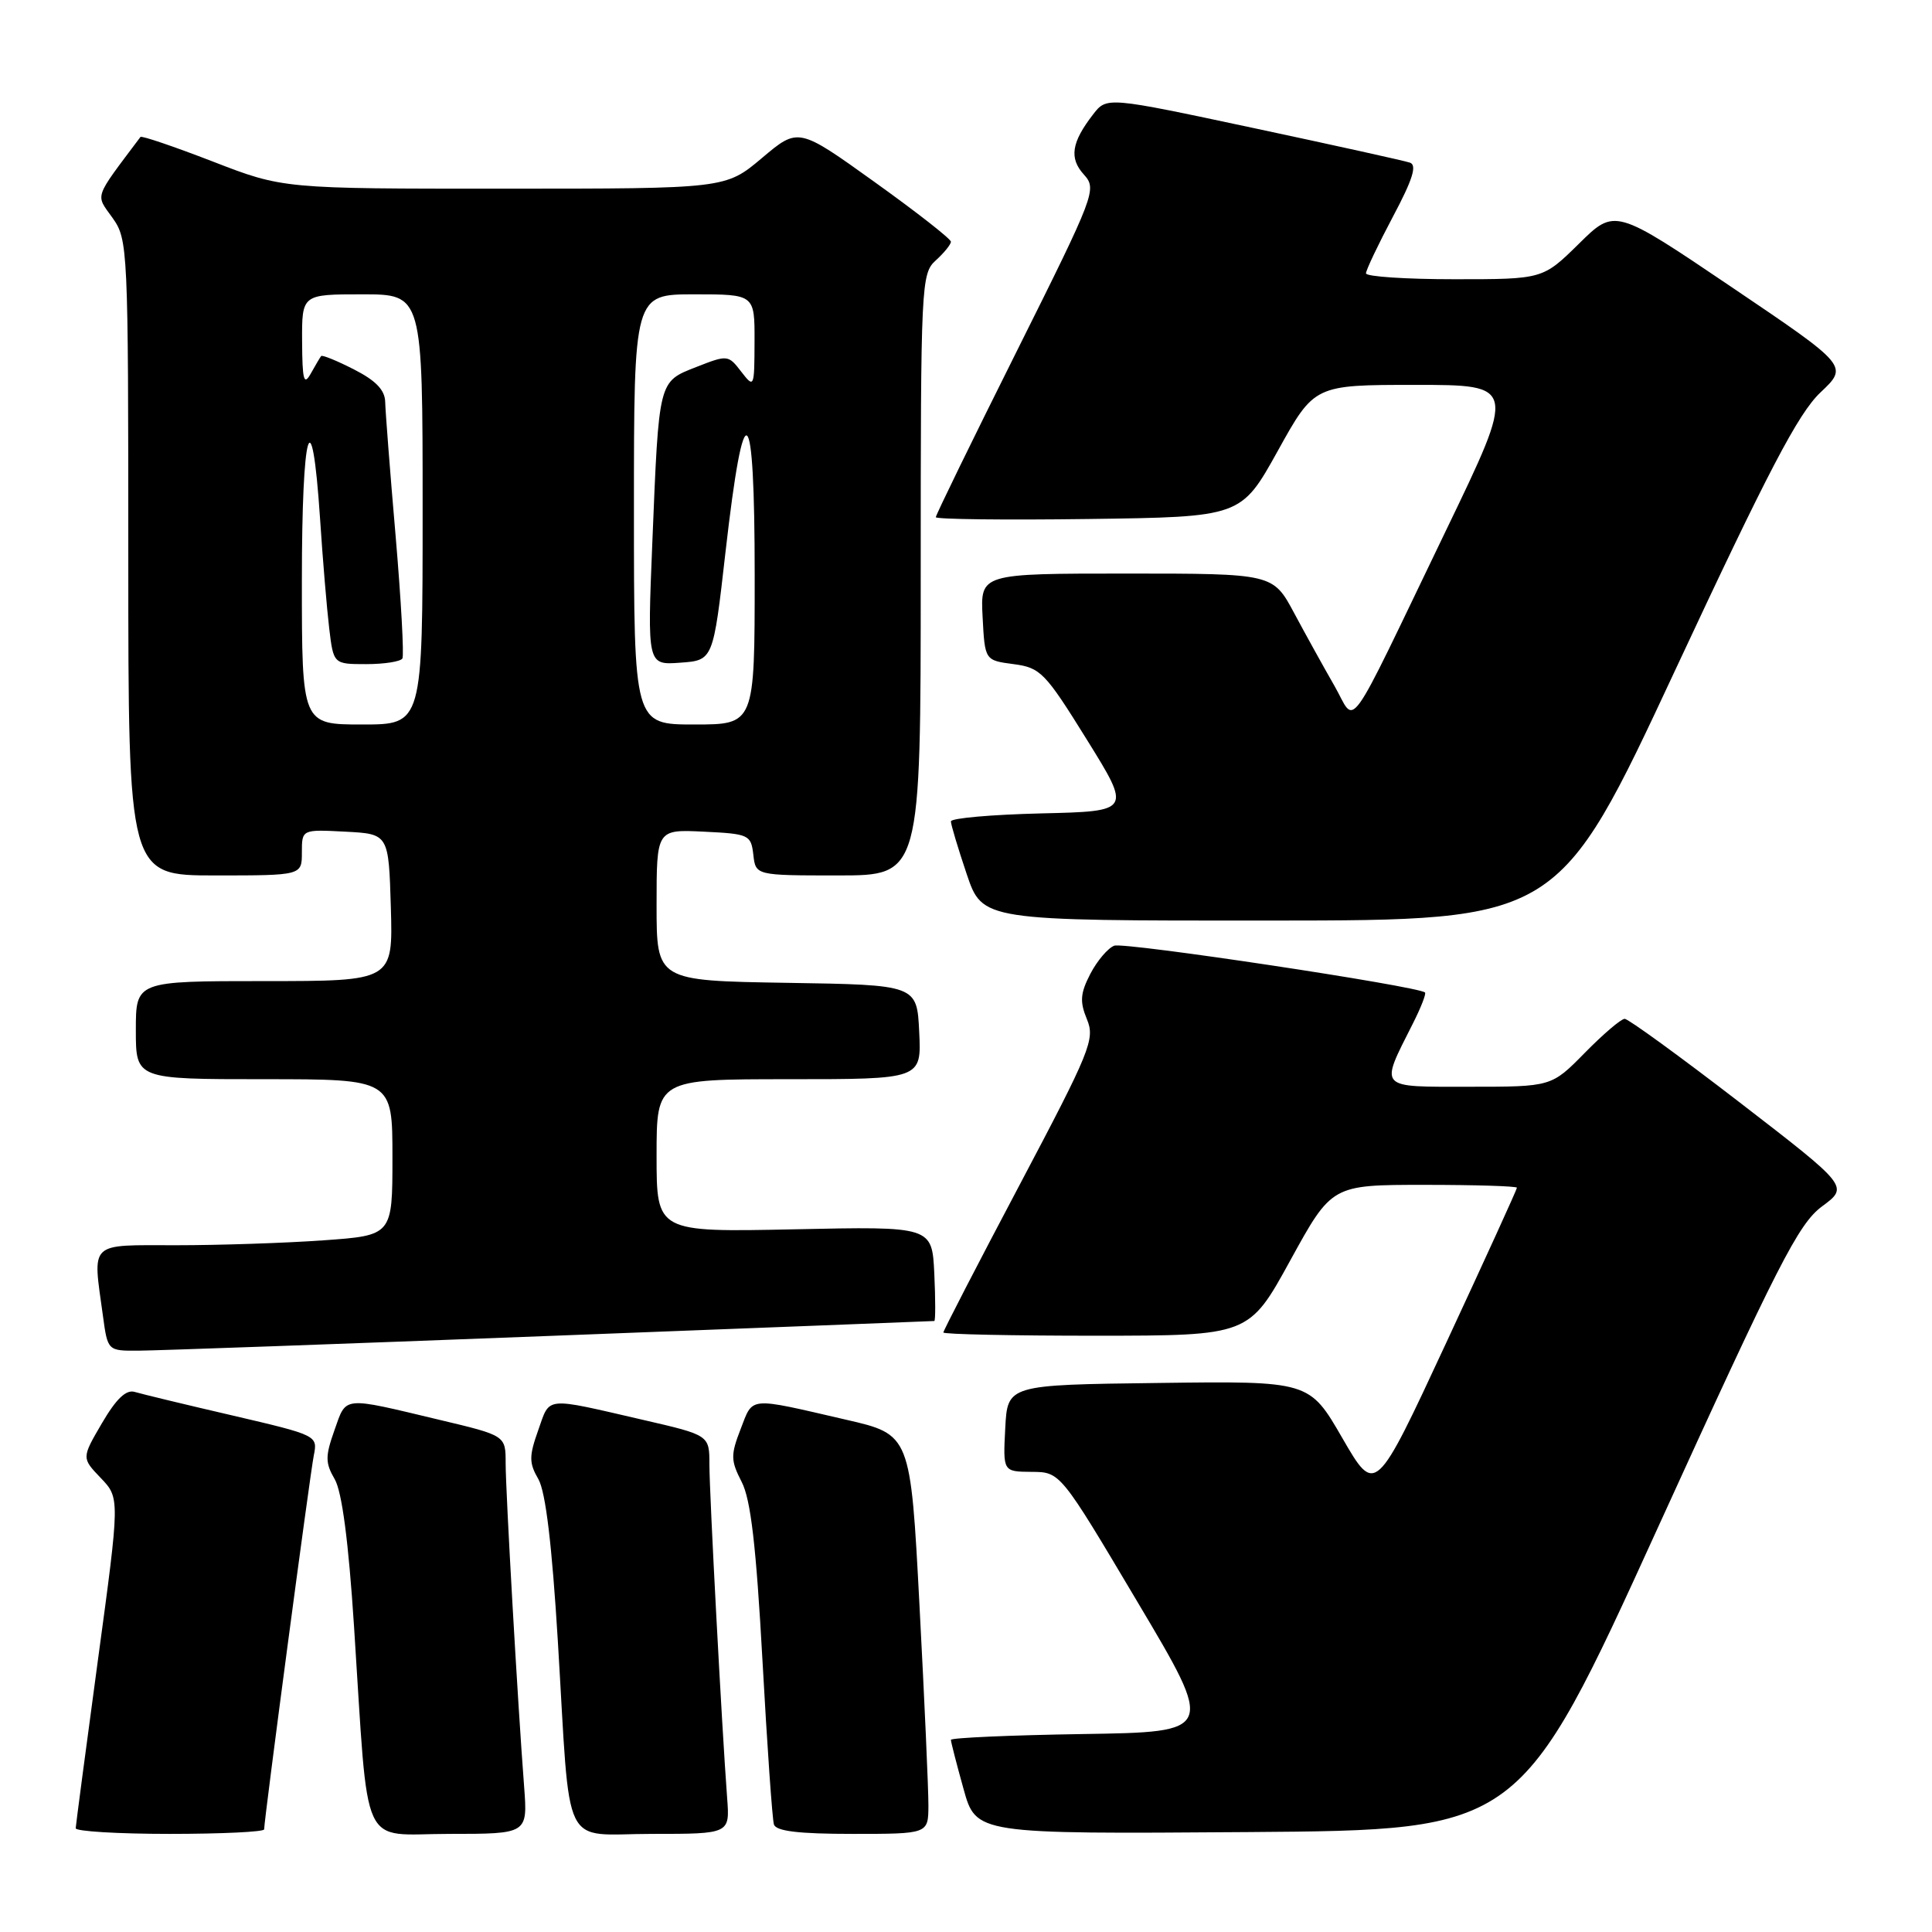 <?xml version="1.0" encoding="UTF-8" standalone="no"?>
<!DOCTYPE svg PUBLIC "-//W3C//DTD SVG 1.1//EN" "http://www.w3.org/Graphics/SVG/1.1/DTD/svg11.dtd" >
<svg xmlns="http://www.w3.org/2000/svg" xmlns:xlink="http://www.w3.org/1999/xlink" version="1.1" viewBox="0 0 256 256">
 <g >
 <path fill="currentColor"
d=" M 35.00 242.40 C 35.00 241.11 41.08 195.33 41.58 192.85 C 42.11 190.21 42.03 190.18 30.81 187.56 C 24.59 186.12 18.76 184.71 17.86 184.44 C 16.72 184.09 15.41 185.33 13.52 188.56 C 10.81 193.19 10.81 193.19 13.35 195.84 C 15.89 198.50 15.89 198.50 12.97 220.00 C 11.37 231.82 10.05 241.84 10.03 242.25 C 10.01 242.66 15.62 243.00 22.50 243.00 C 29.38 243.00 35.00 242.73 35.00 242.40 Z  M 69.45 236.75 C 68.61 225.85 67.00 197.64 67.00 193.86 C 67.00 190.22 67.00 190.22 58.25 188.14 C 45.22 185.03 45.93 184.96 44.32 189.50 C 43.09 192.97 43.09 193.83 44.35 196.00 C 45.31 197.65 46.18 204.25 46.91 215.50 C 48.90 245.94 47.55 243.00 59.53 243.00 C 69.92 243.00 69.92 243.00 69.45 236.75 Z  M 96.35 238.25 C 95.65 228.93 94.00 197.86 94.00 194.05 C 94.00 190.17 94.00 190.17 85.25 188.15 C 71.98 185.09 72.92 185.00 71.32 189.50 C 70.09 192.96 70.09 193.84 71.34 196.00 C 72.30 197.69 73.14 204.69 73.92 217.50 C 75.64 245.89 74.22 243.00 86.40 243.00 C 96.71 243.00 96.71 243.00 96.35 238.25 Z  M 123.02 239.25 C 123.03 237.19 122.50 225.28 121.84 212.79 C 120.65 190.08 120.65 190.08 112.07 188.11 C 99.00 185.09 99.82 185.02 98.14 189.35 C 96.80 192.81 96.82 193.52 98.27 196.35 C 99.48 198.68 100.19 204.82 101.03 220.00 C 101.65 231.28 102.33 241.06 102.55 241.75 C 102.83 242.64 105.82 243.00 112.97 243.00 C 123.00 243.00 123.00 243.00 123.02 239.25 Z  M 219.64 202.50 C 235.64 167.39 238.30 162.18 241.42 159.86 C 244.98 157.23 244.98 157.23 230.56 146.11 C 222.63 140.00 215.75 135.00 215.28 135.00 C 214.80 135.00 212.43 137.03 210.00 139.50 C 205.58 144.00 205.58 144.00 194.72 144.00 C 182.46 144.00 182.80 144.38 187.20 135.65 C 188.27 133.54 189.00 131.67 188.82 131.51 C 187.91 130.67 148.95 124.80 147.64 125.31 C 146.80 125.63 145.37 127.32 144.47 129.05 C 143.14 131.63 143.06 132.72 144.02 135.05 C 145.12 137.70 144.51 139.20 135.10 157.01 C 129.54 167.52 125.00 176.32 125.00 176.56 C 125.00 176.80 134.11 176.99 145.25 176.99 C 165.50 176.98 165.50 176.98 170.98 166.99 C 176.47 157.00 176.47 157.00 188.73 157.00 C 195.48 157.00 201.00 157.17 201.00 157.38 C 201.00 157.60 196.78 166.85 191.62 177.95 C 182.25 198.12 182.25 198.12 177.87 190.56 C 173.50 182.99 173.50 182.99 153.50 183.25 C 133.50 183.50 133.50 183.50 133.20 189.25 C 132.90 195.00 132.90 195.00 136.70 195.03 C 140.50 195.05 140.50 195.05 150.73 212.28 C 160.97 229.50 160.97 229.50 143.48 229.77 C 133.87 229.92 126.00 230.27 126.00 230.54 C 126.00 230.81 126.75 233.73 127.67 237.03 C 129.33 243.02 129.33 243.02 165.37 242.76 C 201.41 242.50 201.41 242.50 219.64 202.50 Z  M 73.00 177.01 C 100.78 175.94 123.63 175.06 123.80 175.04 C 123.96 175.02 123.96 172.19 123.80 168.75 C 123.50 162.50 123.50 162.50 105.25 162.89 C 87.00 163.27 87.00 163.27 87.00 153.14 C 87.00 143.00 87.00 143.00 104.55 143.00 C 122.10 143.00 122.10 143.00 121.80 136.75 C 121.50 130.50 121.50 130.50 104.25 130.23 C 87.00 129.95 87.00 129.95 87.00 119.93 C 87.00 109.90 87.00 109.90 93.25 110.20 C 99.24 110.49 99.51 110.61 99.82 113.25 C 100.13 116.00 100.13 116.00 111.07 116.00 C 122.00 116.00 122.00 116.00 122.00 76.15 C 122.00 37.58 122.06 36.25 124.00 34.50 C 125.10 33.50 126.00 32.39 126.00 32.03 C 126.00 31.66 121.45 28.10 115.89 24.12 C 105.78 16.87 105.78 16.87 100.96 20.94 C 96.14 25.00 96.14 25.00 66.82 25.00 C 37.50 25.01 37.50 25.01 28.19 21.40 C 23.06 19.42 18.75 17.95 18.61 18.15 C 12.35 26.49 12.64 25.68 14.91 28.87 C 16.95 31.74 17.00 32.79 17.00 73.90 C 17.00 116.00 17.00 116.00 28.50 116.00 C 40.00 116.00 40.00 116.00 40.00 112.95 C 40.00 109.90 40.00 109.90 45.75 110.20 C 51.50 110.50 51.50 110.50 51.79 120.25 C 52.07 130.00 52.07 130.00 35.04 130.00 C 18.00 130.00 18.00 130.00 18.00 136.50 C 18.00 143.00 18.00 143.00 35.00 143.00 C 52.00 143.00 52.00 143.00 52.00 153.35 C 52.00 163.70 52.00 163.70 42.85 164.35 C 37.81 164.71 29.04 165.00 23.35 165.00 C 11.63 165.00 12.27 164.38 13.64 174.36 C 14.27 179.00 14.27 179.00 18.39 178.97 C 20.65 178.96 45.22 178.08 73.00 177.01 Z  M 222.00 88.74 C 234.28 62.43 238.27 54.80 241.21 52.01 C 244.93 48.50 244.93 48.50 229.46 38.05 C 213.98 27.59 213.98 27.59 209.21 32.30 C 204.43 37.00 204.43 37.00 192.72 37.00 C 186.27 37.00 181.00 36.65 181.00 36.22 C 181.00 35.79 182.61 32.41 184.57 28.71 C 187.19 23.79 187.79 21.87 186.82 21.55 C 186.09 21.30 176.76 19.24 166.07 16.96 C 146.65 12.82 146.65 12.82 144.84 15.16 C 141.97 18.87 141.65 20.96 143.62 23.13 C 145.37 25.07 145.13 25.69 134.71 46.57 C 128.82 58.36 124.00 68.24 124.00 68.53 C 124.00 68.81 133.10 68.92 144.23 68.77 C 164.45 68.50 164.45 68.50 169.31 59.75 C 174.16 51.00 174.16 51.00 187.53 51.00 C 200.90 51.00 200.90 51.00 191.62 70.25 C 178.01 98.49 179.78 96.02 176.81 90.86 C 175.43 88.46 173.04 84.14 171.49 81.25 C 168.68 76.00 168.68 76.00 149.29 76.00 C 129.90 76.00 129.90 76.00 130.20 81.75 C 130.50 87.50 130.50 87.50 134.30 88.00 C 137.87 88.47 138.48 89.09 144.01 98.00 C 149.91 107.50 149.91 107.50 137.96 107.78 C 131.38 107.94 126.00 108.41 126.00 108.84 C 126.00 109.26 126.94 112.40 128.09 115.81 C 130.18 122.00 130.18 122.00 168.34 121.98 C 206.50 121.96 206.50 121.96 222.00 88.74 Z  M 40.00 76.94 C 40.00 56.73 41.31 52.24 42.41 68.73 C 42.76 74.11 43.31 80.64 43.62 83.25 C 44.19 88.00 44.19 88.00 48.53 88.00 C 50.93 88.00 53.08 87.66 53.32 87.25 C 53.55 86.84 53.15 79.53 52.42 71.00 C 51.68 62.47 51.07 54.50 51.04 53.27 C 51.01 51.69 49.81 50.43 46.90 48.95 C 44.65 47.80 42.69 47.00 42.55 47.18 C 42.41 47.36 41.79 48.40 41.18 49.50 C 40.26 51.14 40.06 50.39 40.03 45.25 C 40.00 39.00 40.00 39.00 48.00 39.00 C 56.00 39.00 56.00 39.00 56.00 67.50 C 56.00 96.00 56.00 96.00 48.00 96.00 C 40.00 96.00 40.00 96.00 40.00 76.94 Z  M 84.00 67.50 C 84.00 39.00 84.00 39.00 92.00 39.00 C 100.00 39.00 100.00 39.00 99.98 45.25 C 99.96 51.39 99.93 51.46 98.21 49.24 C 96.51 47.02 96.39 47.01 92.29 48.62 C 87.22 50.61 87.32 50.22 86.44 71.81 C 85.77 88.13 85.77 88.13 90.13 87.81 C 94.50 87.50 94.50 87.50 96.13 73.17 C 98.60 51.50 100.00 52.63 100.00 76.30 C 100.00 96.00 100.00 96.00 92.00 96.00 C 84.00 96.00 84.00 96.00 84.00 67.50 Z "/>
</g>
</svg>